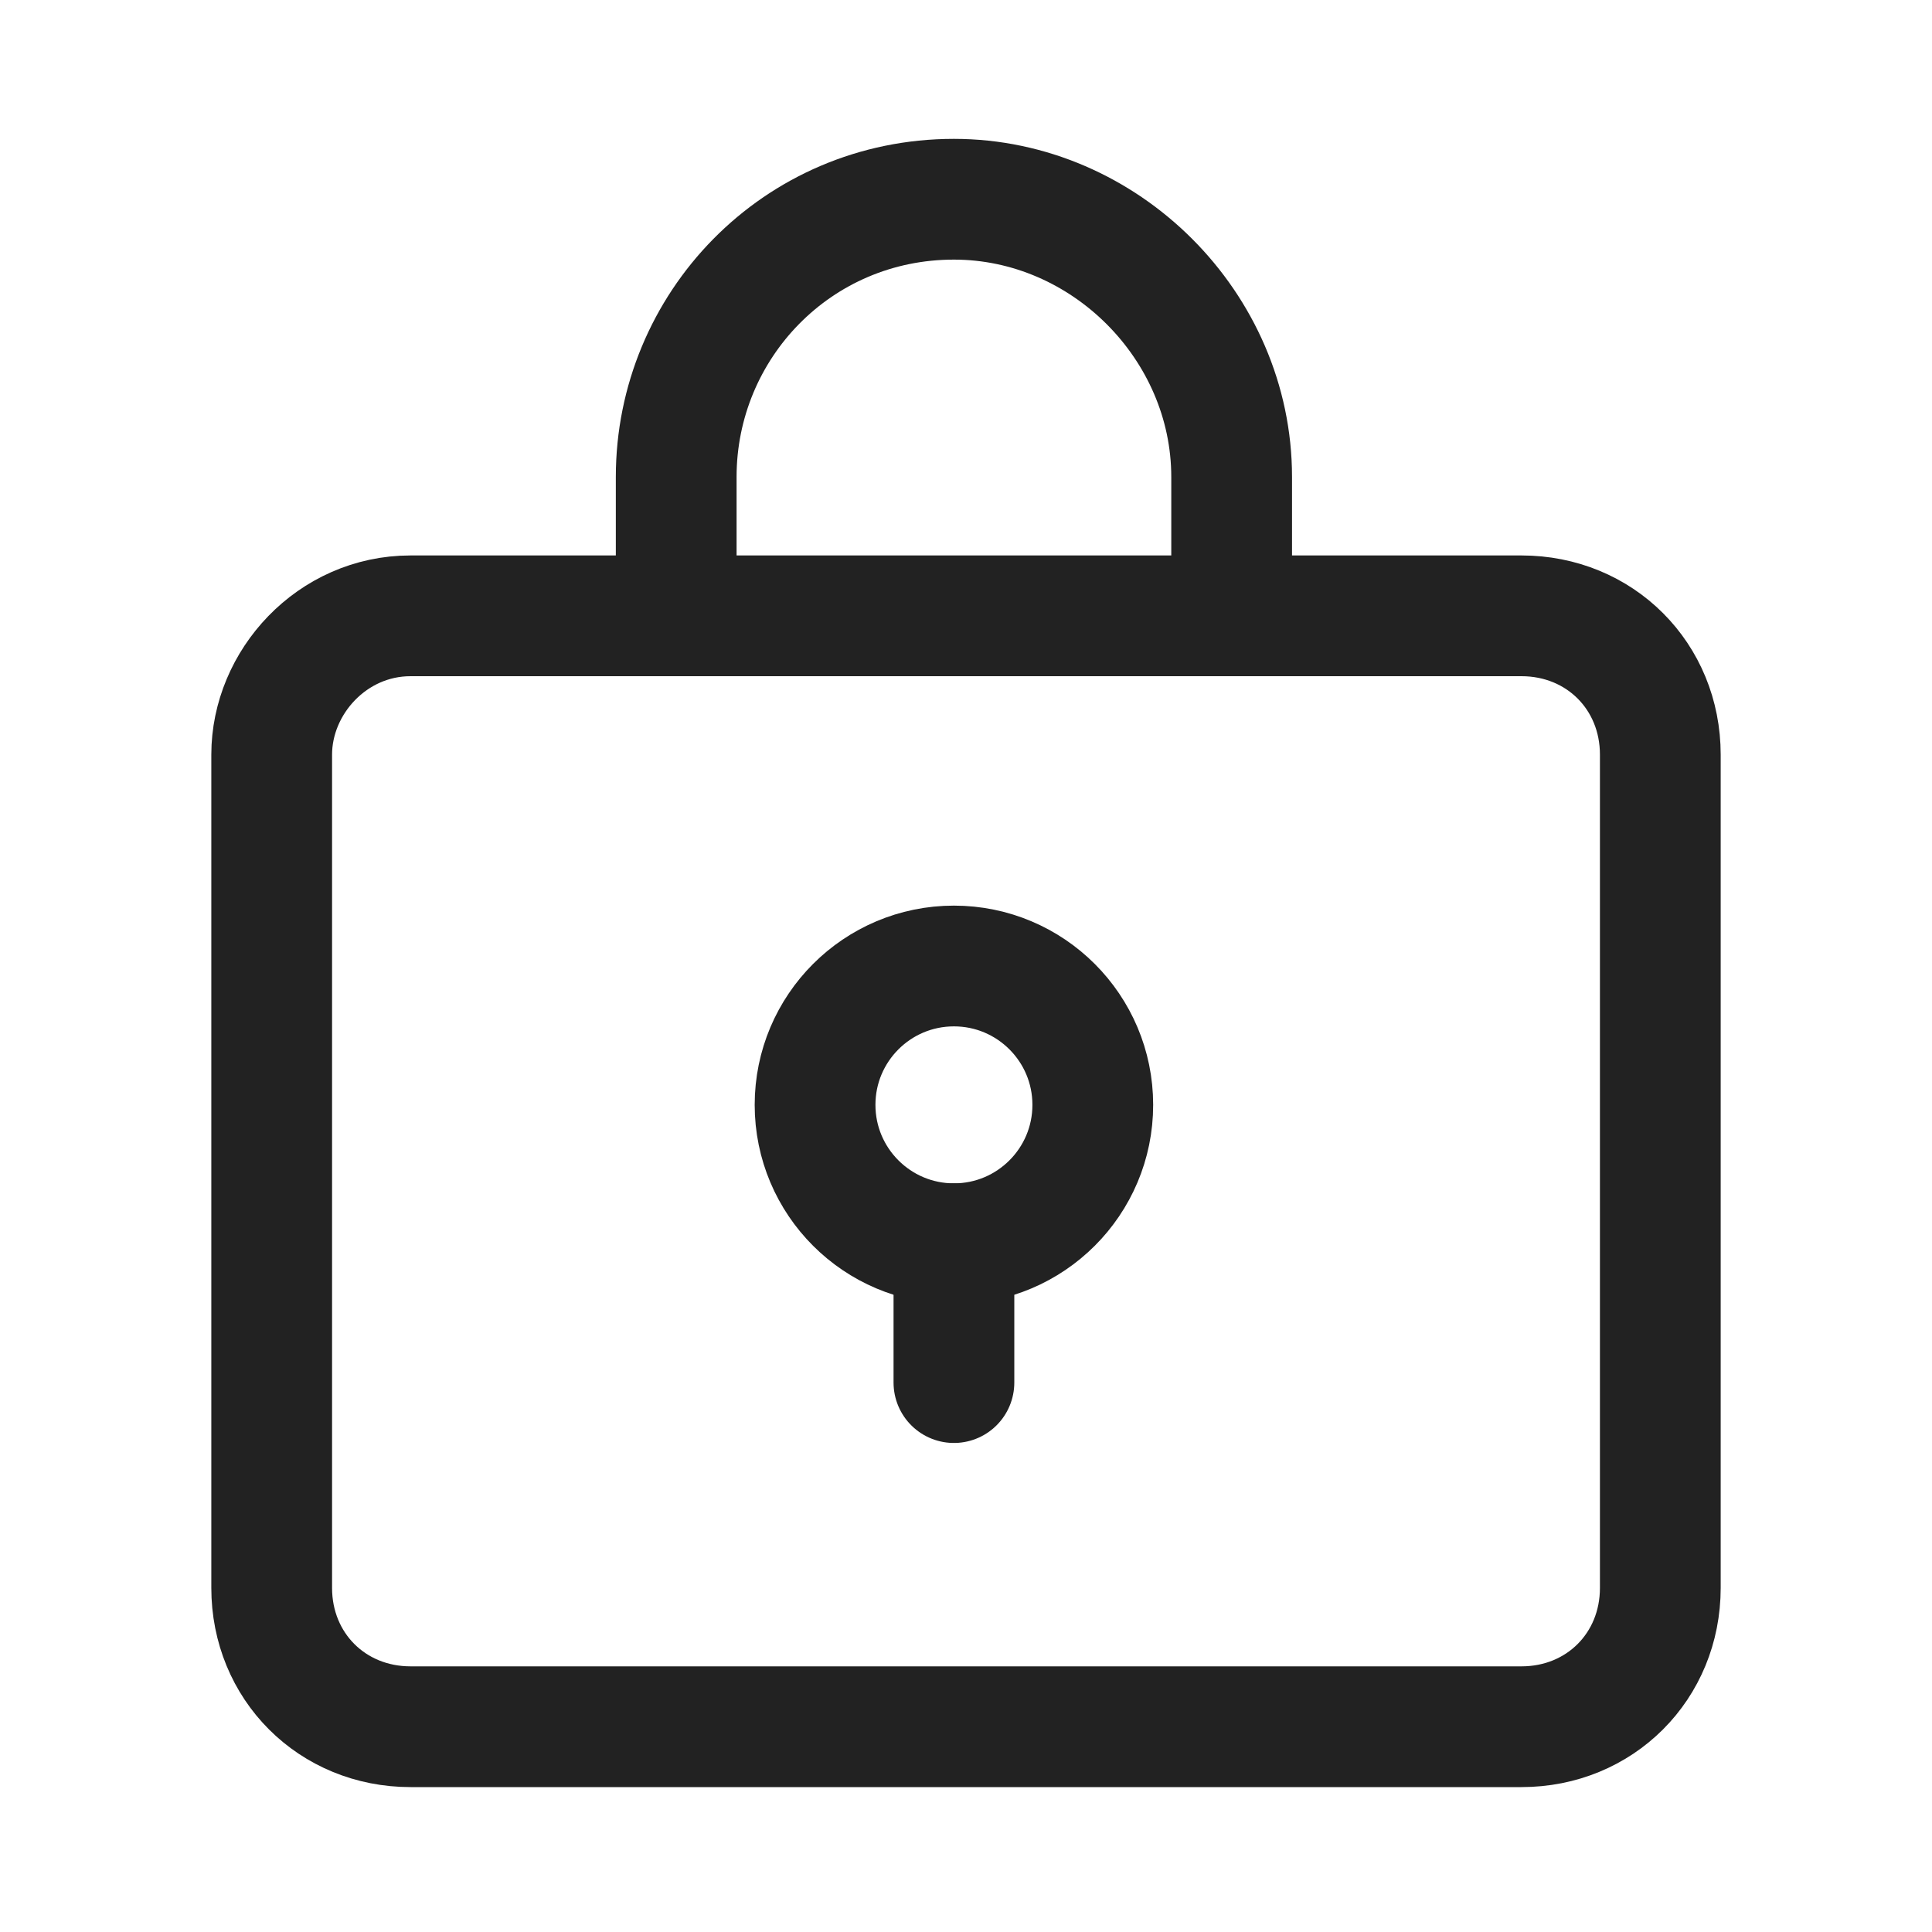 <?xml version="1.0" encoding="utf-8"?>
<!-- Generator: Adobe Illustrator 26.1.0, SVG Export Plug-In . SVG Version: 6.00 Build 0)  -->
<svg version="1.1" id="Layer_1" xmlns="http://www.w3.org/2000/svg" xmlns:xlink="http://www.w3.org/1999/xlink" x="0px" y="0px"
	 viewBox="0 0 32 32" style="enable-background:new 0 0 32 32;" xml:space="preserve">
<style type="text/css">
	.st0-username{fill:none;stroke:#222222;stroke-width:2;stroke-linecap:round;}
</style>
<g id="ic-user-interface-password">
	<path class="st0-username" d="M6.8,10.2h18.4c1.3,0,2.3,1,2.3,2.3v13.8c0,1.3-1,2.3-2.3,2.3H6.8c-1.3,0-2.3-1-2.3-2.3V12.5
		C4.5,11.3,5.5,10.2,6.8,10.2z"/>
	<path class="st0-username" d="M11.2,10.2V7.9c0-2.5,2-4.6,4.6-4.6c0,0,0,0,0,0l0,0c2.5,0,4.6,2.1,4.6,4.6l0,0v2.3"/>
	<circle class="st0-username" cx="15.8" cy="18.3" r="2.3"/>
	<line class="st0-username" x1="15.8" y1="20.6" x2="15.8" y2="22.9"/>
</g>
</svg>
